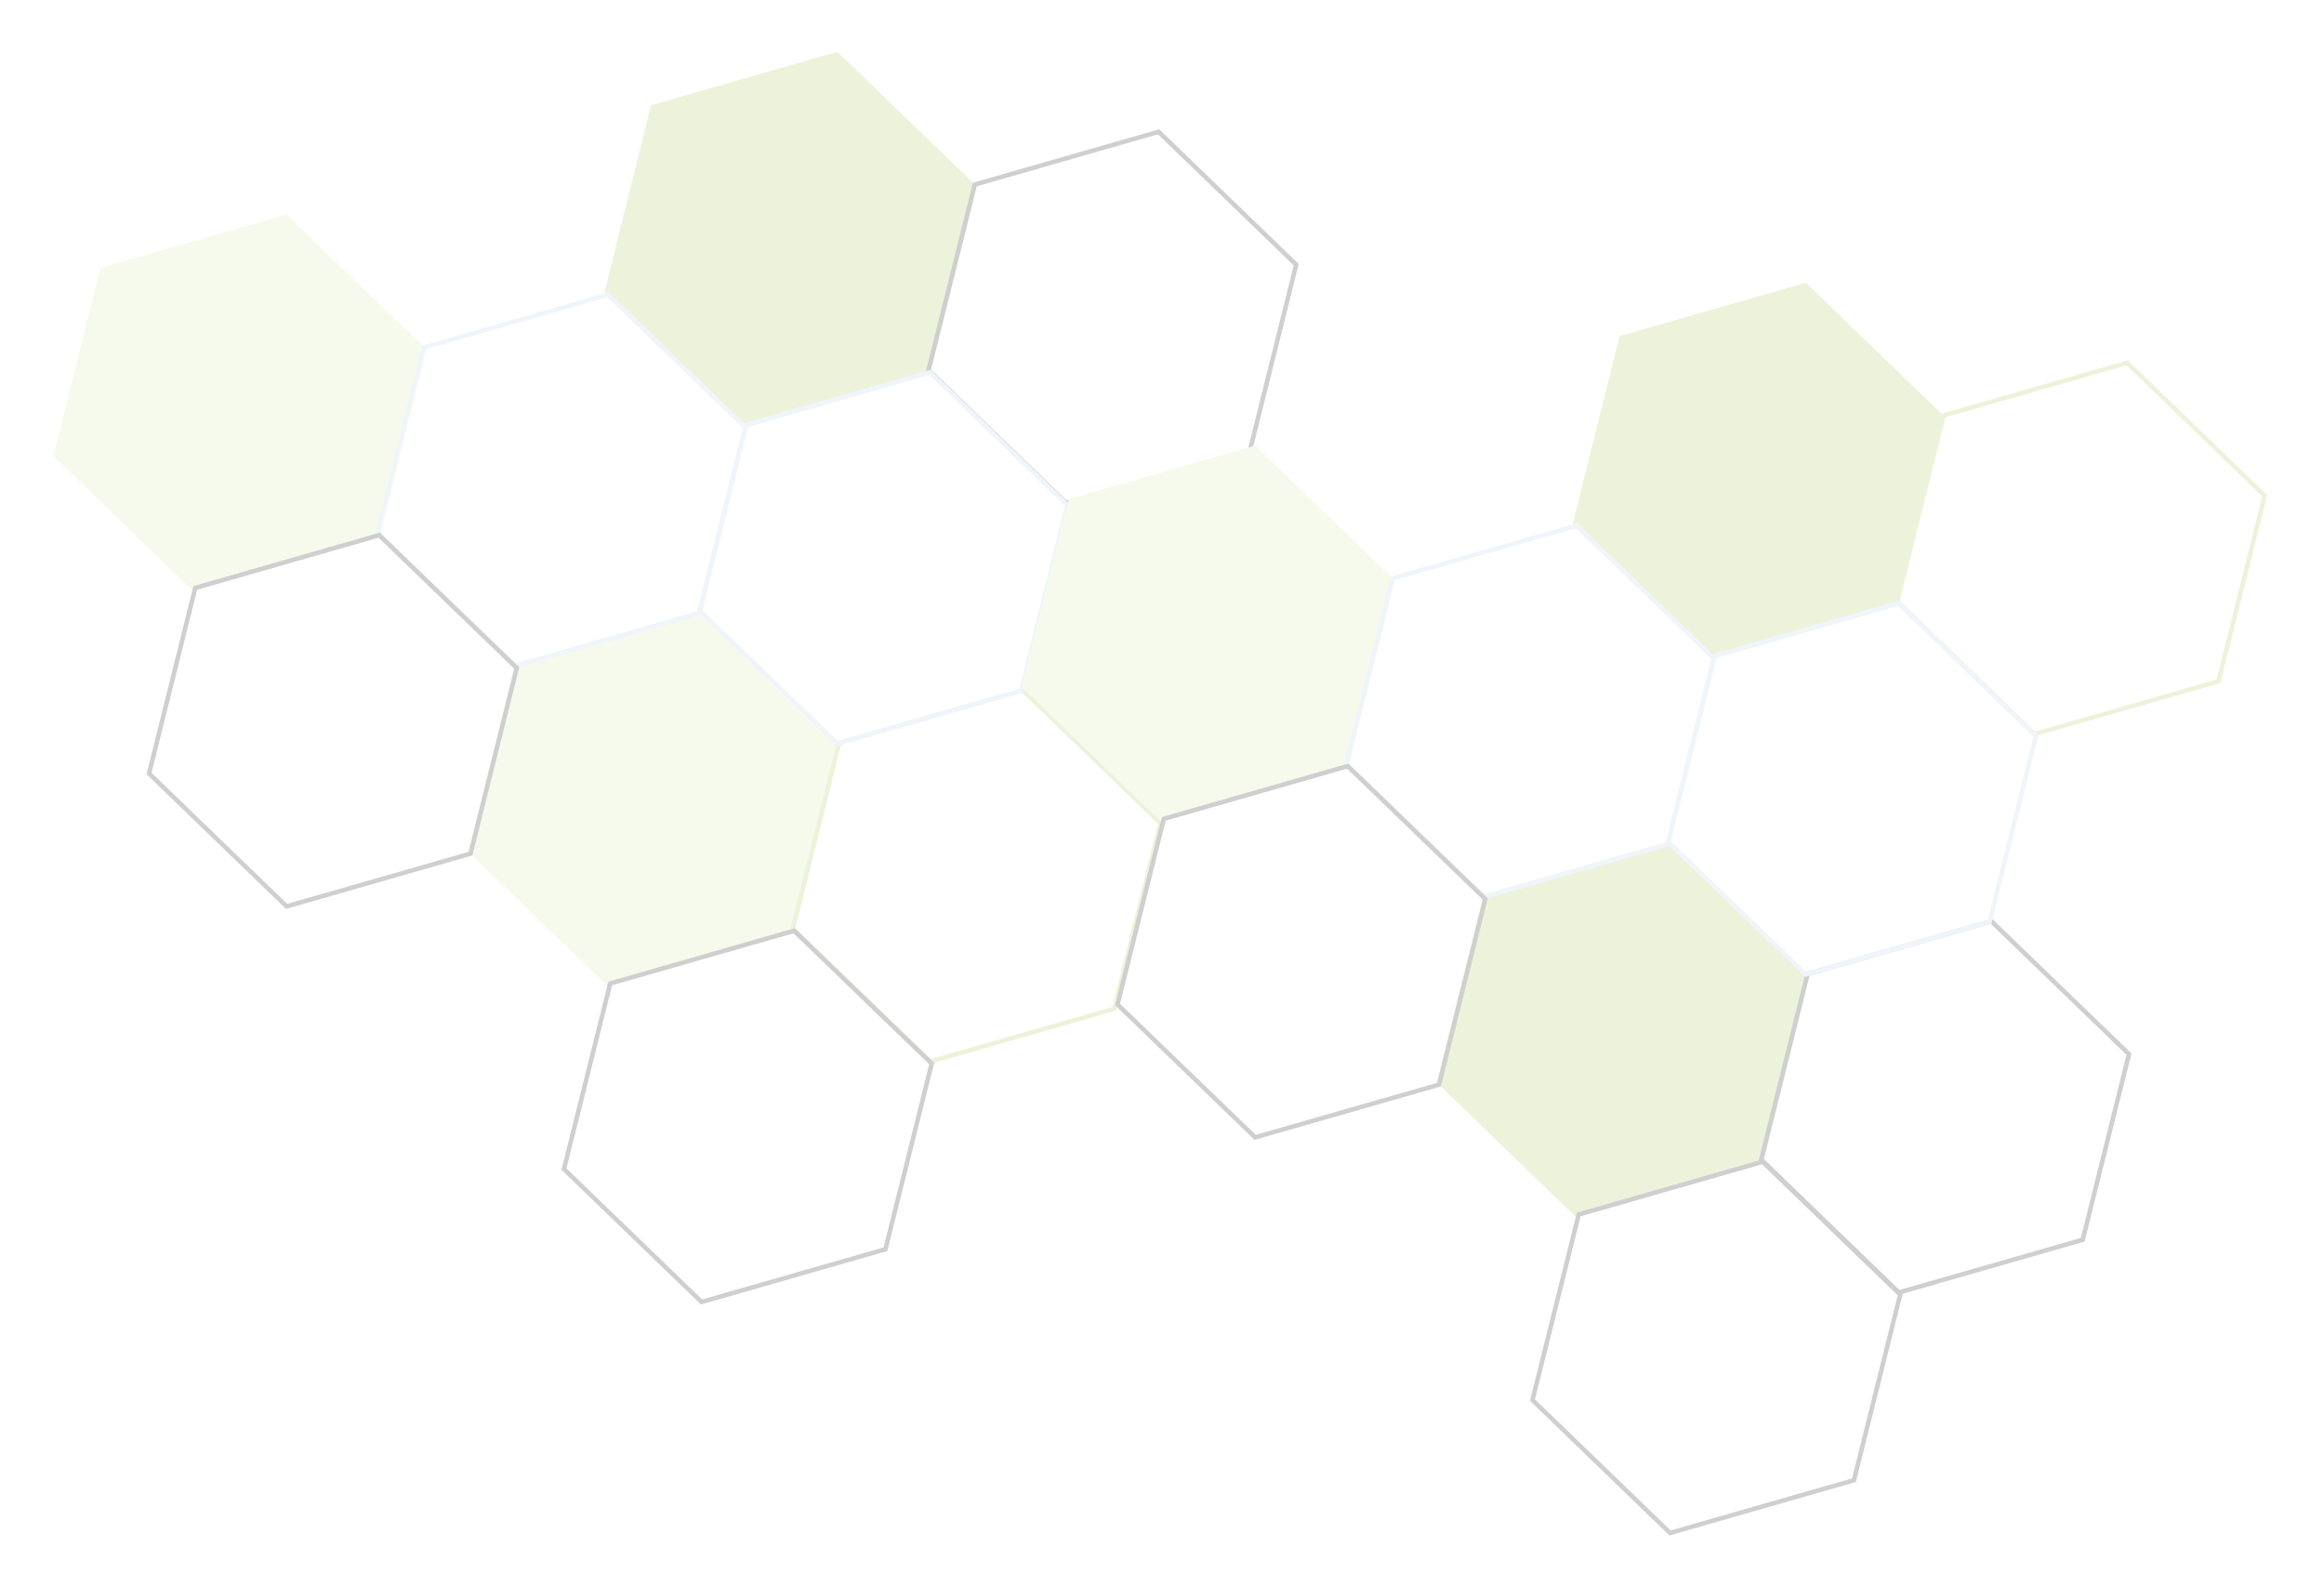<svg width="514" height="351" viewBox="0 0 514 351" fill="none" xmlns="http://www.w3.org/2000/svg">
<g opacity="0.3">
<path d="M94.265 77.243L83.893 118.853L42.672 130.676L11.823 100.888L22.195 59.278L63.416 47.456L94.265 77.243Z" fill="#E1EDBF"/>
<path d="M186.035 164.725L175.663 206.335L134.442 218.158L103.593 188.37L113.965 146.76L155.186 134.938L186.035 164.725Z" fill="#E1EDBF"/>
<path d="M216.054 41.221L205.682 82.832L164.46 94.654L133.611 64.867L143.983 23.256L185.205 11.434L216.054 41.221Z" fill="#C2D687"/>
<path d="M134.462 65.169L164.896 94.556L154.664 135.606L113.998 147.269L83.564 117.883L93.796 76.833L134.462 65.169Z" stroke="#CADFEE"/>
<path d="M226.233 152.651L256.667 182.038L246.435 223.088L205.768 234.751L175.334 205.365L185.567 164.315L226.233 152.651Z" stroke="#C2D687"/>
<path d="M256.251 29.147L286.685 58.534L276.453 99.584L235.786 111.247L205.352 81.861L215.585 40.811L256.251 29.147Z" stroke="#5F5F5F"/>
<path d="M83.86 118.345L114.294 147.731L104.062 188.781L63.395 200.444L32.962 171.058L43.194 130.008L83.86 118.345Z" stroke="#5F5F5F"/>
<path d="M175.63 205.827L206.064 235.213L195.832 276.263L155.166 287.926L124.732 258.54L134.964 217.49L175.63 205.827Z" stroke="#5F5F5F"/>
<path d="M205.649 82.323L236.083 111.709L225.851 152.759L185.184 164.422L154.75 135.036L164.983 93.986L205.649 82.323Z" stroke="#CADFEE"/>
<path d="M308.47 128.323L298.098 169.933L256.876 181.756L226.027 151.968L236.399 110.358L277.621 98.535L308.47 128.323Z" fill="#E1EDBF"/>
<path d="M400.24 215.805L389.868 257.415L348.647 269.238L317.797 239.45L328.169 197.84L369.391 186.017L400.24 215.805Z" fill="#C2D687"/>
<path d="M430.259 92.301L419.886 133.911L378.665 145.734L347.816 115.946L358.188 74.336L399.409 62.514L430.259 92.301Z" fill="#C2D687"/>
<path d="M348.667 116.249L379.101 145.635L368.869 186.685L328.202 198.349L297.768 168.962L308.001 127.912L348.667 116.249Z" stroke="#CADFEE"/>
<path d="M440.438 203.731L470.872 233.117L460.639 274.167L419.973 285.831L389.539 256.444L399.771 215.394L440.438 203.731Z" stroke="#5F5F5F"/>
<path d="M470.456 80.227L500.89 109.613L490.657 150.663L449.991 162.327L419.557 132.94L429.789 91.89L470.456 80.227Z" stroke="#C2D687"/>
<path d="M298.065 169.424L328.499 198.811L318.267 239.861L277.6 251.524L247.166 222.137L257.399 181.088L298.065 169.424Z" stroke="#5F5F5F"/>
<path d="M389.835 256.906L420.269 286.293L410.037 327.343L369.37 339.006L338.936 309.619L349.169 268.57L389.835 256.906Z" stroke="#5F5F5F"/>
<path d="M419.854 133.402L450.288 162.789L440.055 203.839L399.389 215.502L368.955 186.116L379.187 145.066L419.854 133.402Z" stroke="#CADFEE"/>
</g>
</svg>
